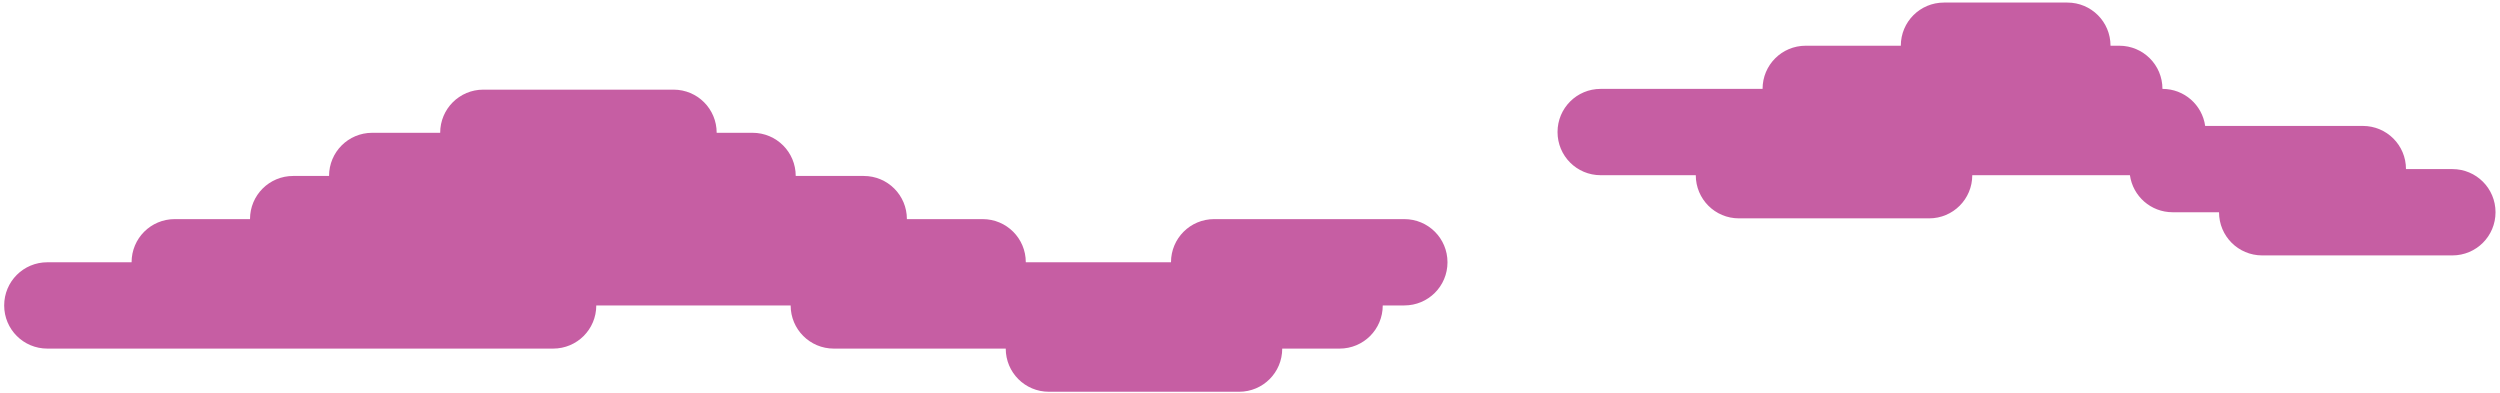 <?xml version="1.0" encoding="UTF-8"?>
<svg width="305px" height="48px" viewBox="0 0 305 48" version="1.1" xmlns="http://www.w3.org/2000/svg" xmlns:xlink="http://www.w3.org/1999/xlink">
    <!-- Generator: Sketch 53 (72520) - https://sketchapp.com -->
    <title>cloud1</title>
    <desc>Created with Sketch.</desc>
    <g id="Page-1" stroke="none" stroke-width="1" fill="none" fill-rule="evenodd">
        <g id="cloud1" fill="#C65EA3" fill-rule="nonzero">
            <path d="M58.968,10.936 C56.051,10.936 53.702,13.284 53.702,16.201 L45.41,16.201 C42.493,16.201 40.144,18.55 40.144,21.467 L35.767,21.467 C32.849,21.467 30.501,23.815 30.501,26.732 L21.318,26.732 C18.401,26.732 16.053,29.081 16.053,31.998 L5.776,31.998 C2.858,31.998 0.51,34.346 0.51,37.263 L0.51,37.263 C0.51,40.18 2.858,42.529 5.776,42.529 L67.481,42.529 C70.398,42.529 72.746,40.18 72.746,37.263 L96.459,37.263 C96.459,40.18 98.808,42.529 101.725,42.529 L122.7,42.529 C122.7,45.446 125.048,47.794 127.965,47.794 L151.166,47.794 C154.083,47.794 156.432,45.446 156.432,42.529 L163.43,42.529 C166.347,42.529 168.695,40.18 168.695,37.263 L168.695,37.263 L171.328,37.263 C174.245,37.263 176.594,34.915 176.594,31.998 C176.594,29.081 174.245,26.732 171.328,26.732 L148.127,26.732 C145.21,26.732 142.861,29.081 142.861,31.998 L125.147,31.998 C125.147,29.081 122.799,26.732 119.882,26.732 L110.641,26.732 C110.641,23.815 108.293,21.467 105.376,21.467 L97.078,21.467 C97.078,18.55 94.729,16.201 91.812,16.201 L87.434,16.201 C87.434,13.284 85.086,10.936 82.169,10.936 L58.968,10.936 Z" id="rect2599-9-4-2"></path>
            <path d="M237.164,0.313 C234.247,0.313 231.899,2.661 231.899,5.578 L220.298,5.578 C217.381,5.578 215.033,7.927 215.033,10.844 L195.284,10.844 C192.367,10.844 190.019,13.192 190.019,16.109 L190.019,16.109 C190.019,19.027 192.367,21.375 195.284,21.375 L206.885,21.375 C206.885,24.292 209.234,26.64 212.151,26.64 L235.352,26.64 C238.269,26.64 240.617,24.292 240.617,21.375 L241.687,21.375 L259.851,21.375 C260.212,23.936 262.4,25.894 265.064,25.894 L270.722,25.894 C270.722,28.811 273.07,31.16 275.987,31.16 L299.188,31.16 C302.105,31.16 304.454,28.811 304.454,25.894 C304.454,22.977 302.105,20.629 299.188,20.629 L293.53,20.629 C293.53,17.712 291.182,15.363 288.265,15.363 L269.031,15.363 C268.67,12.802 266.482,10.844 263.819,10.844 C263.819,7.927 261.47,5.578 258.553,5.578 L257.483,5.578 C257.483,2.661 255.135,0.313 252.218,0.313 L237.164,0.313 Z" id="rect2599-7-5-4-4-9-5-2-34-4-4-9"></path>
        </g>
    </g>
</svg>
